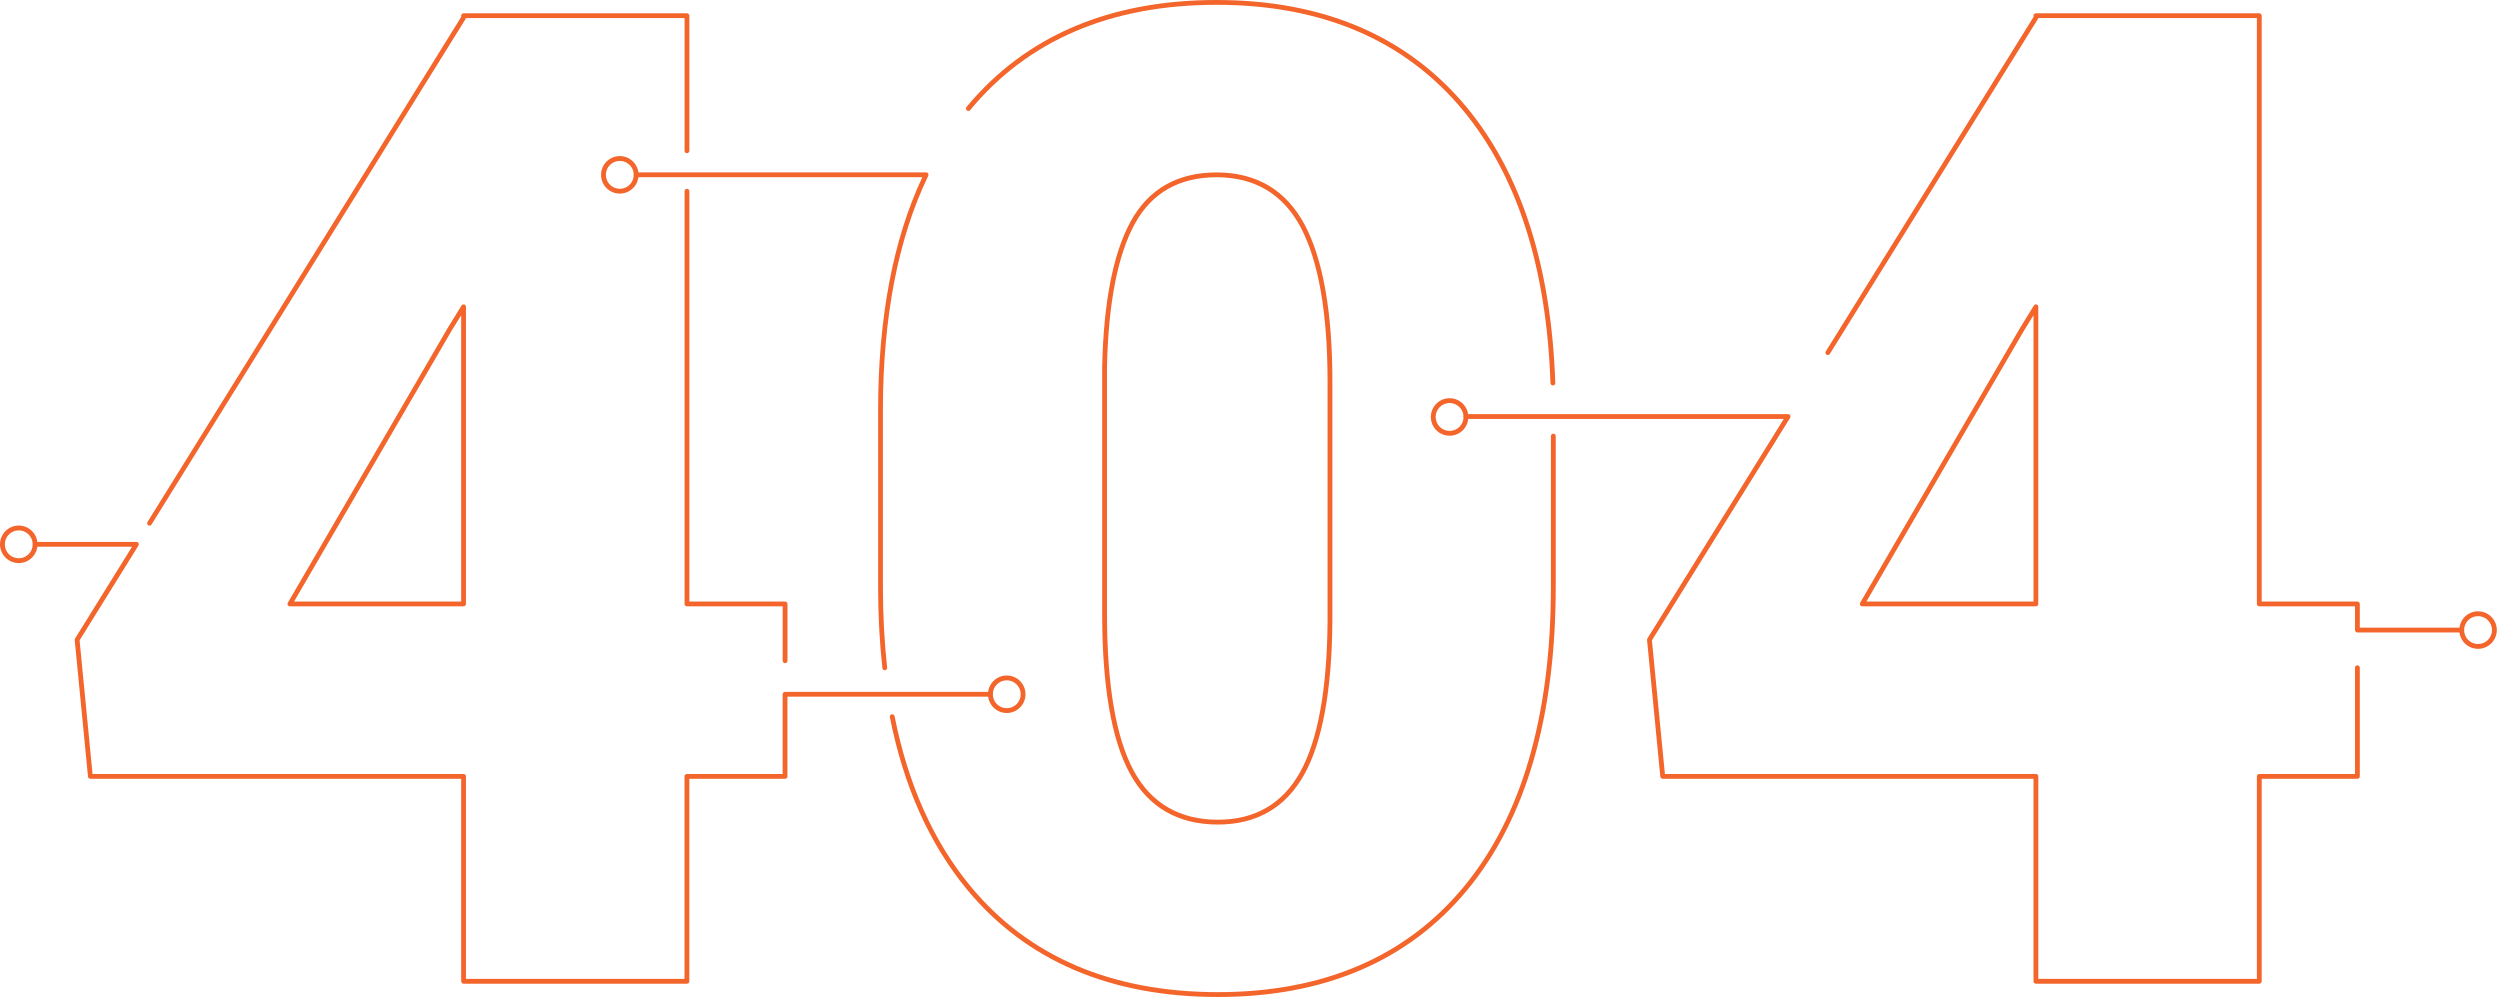 <svg viewBox="0 0 499 199" fill="none" xmlns="http://www.w3.org/2000/svg">
<path d="M200.948 142.316C198.882 142.316 197.206 140.639 197.206 138.571C197.206 136.504 198.882 134.827 200.948 134.827C203.015 134.827 204.691 136.504 204.691 138.571C204.691 140.639 203.008 142.316 200.948 142.316ZM200.948 135.787C199.413 135.787 198.165 137.035 198.165 138.571C198.165 140.108 199.413 141.356 200.948 141.356C202.484 141.356 203.731 140.108 203.731 138.571C203.731 137.035 202.477 135.787 200.948 135.787Z" fill="#F3652B"/>
<path d="M123.714 38.644C121.648 38.644 119.971 36.966 119.971 34.899C119.971 32.831 121.648 31.154 123.714 31.154C125.781 31.154 127.457 32.831 127.457 34.899C127.457 36.966 125.781 38.644 123.714 38.644ZM123.714 32.114C122.179 32.114 120.931 33.363 120.931 34.899C120.931 36.435 122.179 37.683 123.714 37.683C125.25 37.683 126.497 36.435 126.497 34.899C126.497 33.363 125.25 32.114 123.714 32.114Z" fill="#F3652B"/>
<path d="M494.62 129.507C492.553 129.507 490.877 127.83 490.877 125.763C490.877 123.695 492.553 122.018 494.62 122.018C496.686 122.018 498.362 123.695 498.362 125.763C498.362 127.83 496.686 129.507 494.62 129.507ZM494.62 122.978C493.084 122.978 491.837 124.226 491.837 125.763C491.837 127.299 493.084 128.547 494.62 128.547C496.155 128.547 497.403 127.299 497.403 125.763C497.403 124.226 496.155 122.978 494.62 122.978Z" fill="#F3652B"/>
<path d="M3.743 112.391C1.676 112.391 0 110.714 0 108.646C0 106.579 1.676 104.901 3.743 104.901C5.809 104.901 7.485 106.579 7.485 108.646C7.485 110.714 5.803 112.391 3.743 112.391ZM3.743 105.862C2.207 105.862 0.96 107.11 0.96 108.646C0.96 110.182 2.207 111.431 3.743 111.431C5.278 111.431 6.526 110.182 6.526 108.646C6.526 107.11 5.272 105.862 3.743 105.862Z" fill="#F3652B"/>
<path d="M137.118 196.348H92.531C92.269 196.348 92.052 196.13 92.052 195.868V155.445H18.042C17.792 155.445 17.588 155.259 17.562 155.009L14.913 127.741C14.901 127.638 14.926 127.529 14.984 127.44L26.359 109.126H6.999C6.737 109.126 6.52 108.909 6.52 108.646C6.52 108.384 6.737 108.166 6.999 108.166H27.223C27.395 108.166 27.555 108.262 27.645 108.416C27.728 108.569 27.722 108.755 27.632 108.902L15.886 127.811L18.471 154.484H92.525C92.787 154.484 93.005 154.702 93.005 154.965V195.388H136.631V154.965C136.631 154.702 136.849 154.484 137.111 154.484H156.215V138.571C156.215 138.309 156.433 138.091 156.695 138.091H197.679C197.941 138.091 198.159 138.309 198.159 138.571C198.159 138.834 197.941 139.051 197.679 139.051H157.175V154.965C157.175 155.227 156.957 155.445 156.695 155.445H137.591V195.868C137.597 196.137 137.386 196.348 137.118 196.348ZM156.701 132.369C156.439 132.369 156.221 132.151 156.221 131.889V121.026H137.118C136.855 121.026 136.638 120.808 136.638 120.546V38.163C136.638 37.901 136.855 37.683 137.118 37.683C137.38 37.683 137.597 37.901 137.597 38.163V120.066H156.701C156.964 120.066 157.181 120.283 157.181 120.546V131.889C157.181 132.157 156.964 132.369 156.701 132.369ZM92.531 121.026H57.868C57.696 121.026 57.535 120.936 57.452 120.783C57.369 120.635 57.369 120.45 57.452 120.303L89.339 65.496L92.122 60.983C92.237 60.798 92.455 60.715 92.659 60.772C92.864 60.83 93.005 61.022 93.005 61.233V120.539C93.011 120.815 92.794 121.026 92.531 121.026ZM58.7 120.066H92.052V62.929L90.158 65.989L58.7 120.066ZM29.846 104.914C29.763 104.914 29.673 104.889 29.596 104.844C29.372 104.703 29.302 104.409 29.443 104.185L92.052 3.386V3.13C92.052 2.868 92.269 2.65 92.531 2.65H137.118C137.38 2.65 137.597 2.868 137.597 3.13V30.098C137.597 30.36 137.38 30.578 137.118 30.578C136.855 30.578 136.638 30.36 136.638 30.098V3.61H92.999C92.986 3.668 92.966 3.725 92.934 3.783L30.249 104.69C30.159 104.831 30.006 104.914 29.846 104.914Z" fill="#F3652B"/>
<path d="M243.097 198.998C221.613 198.998 204.749 191.771 192.977 177.509C185.504 168.458 180.335 156.898 177.616 143.142C177.564 142.879 177.731 142.63 177.993 142.578C178.249 142.527 178.505 142.694 178.556 142.956C181.243 156.552 186.342 167.972 193.719 176.895C205.299 190.92 221.914 198.031 243.097 198.031C264.101 198.031 280.607 190.964 292.142 177.023C303.703 163.056 309.564 142.892 309.564 117.096V87.042C309.564 86.78 309.781 86.562 310.043 86.562C310.306 86.562 310.523 86.78 310.523 87.042V117.096C310.523 143.122 304.586 163.491 292.885 177.637C281.157 191.816 264.402 198.998 243.097 198.998ZM243.097 164.579C235.093 164.579 229.163 161.135 225.478 154.331C221.837 147.629 219.995 136.933 219.995 122.53V73.286C220.263 60.369 222.17 50.588 225.676 44.2C229.233 37.709 235.004 34.419 242.835 34.419C250.838 34.419 256.769 37.959 260.461 44.936C264.095 51.817 265.944 62.334 265.944 76.205V123.862C265.854 137.739 263.967 148.077 260.326 154.606C256.628 161.225 250.832 164.579 243.097 164.579ZM242.835 35.379C235.388 35.379 229.898 38.503 226.52 44.661C223.091 50.914 221.217 60.548 220.954 73.299V122.537C220.954 136.773 222.758 147.322 226.322 153.876C229.828 160.342 235.477 163.619 243.103 163.619C250.467 163.619 255.976 160.431 259.488 154.139C263.045 147.751 264.894 137.566 264.984 123.855V76.199C264.984 62.488 263.18 52.118 259.616 45.377C256.097 38.746 250.454 35.379 242.835 35.379ZM176.598 133.783C176.355 133.783 176.151 133.604 176.125 133.354C175.562 128.24 175.274 122.773 175.274 117.102V81.889C175.274 63.486 178.243 47.842 184.09 35.373H126.977C126.715 35.373 126.497 35.155 126.497 34.892C126.497 34.63 126.715 34.412 126.977 34.412H184.852C185.018 34.412 185.171 34.496 185.255 34.636C185.344 34.777 185.351 34.95 185.28 35.104C179.273 47.547 176.227 63.294 176.227 81.889V117.102C176.227 122.741 176.515 128.169 177.072 133.252C177.104 133.514 176.912 133.751 176.65 133.783C176.637 133.783 176.618 133.783 176.598 133.783ZM309.954 76.941C309.698 76.941 309.487 76.737 309.474 76.481C308.694 53.43 302.84 35.136 292.078 22.097C280.498 8.072 263.928 0.96 242.835 0.96C221.741 0.96 205.19 8.027 193.655 21.969C193.489 22.174 193.181 22.199 192.977 22.033C192.772 21.866 192.746 21.559 192.913 21.354C204.64 7.182 221.441 0 242.835 0C264.229 0 281.049 7.227 292.821 21.488C303.716 34.688 309.647 53.181 310.434 76.448C310.44 76.711 310.235 76.935 309.973 76.941C309.96 76.941 309.96 76.941 309.954 76.941Z" fill="#F3652B"/>
<path d="M450.955 196.348H406.369C406.106 196.348 405.889 196.13 405.889 195.868V155.445H331.879C331.63 155.445 331.425 155.259 331.399 155.009L328.751 127.741C328.738 127.638 328.763 127.529 328.821 127.44L356.037 83.624H292.603C292.341 83.624 292.123 83.406 292.123 83.144C292.123 82.882 292.341 82.664 292.603 82.664H356.901C357.074 82.664 357.234 82.76 357.323 82.914C357.406 83.067 357.4 83.253 357.31 83.4L329.723 127.811L332.314 154.484H406.369C406.631 154.484 406.848 154.702 406.848 154.965V195.388H450.475V154.965C450.475 154.702 450.693 154.484 450.955 154.484H470.059V133.278C470.059 133.015 470.276 132.798 470.538 132.798C470.801 132.798 471.018 133.015 471.018 133.278V154.965C471.018 155.227 470.801 155.445 470.538 155.445H451.435V195.868C451.435 196.137 451.224 196.348 450.955 196.348ZM491.357 126.243H470.538C470.276 126.243 470.059 126.025 470.059 125.763V121.026H450.955C450.693 121.026 450.475 120.808 450.475 120.546V3.61H406.836C406.823 3.668 406.804 3.725 406.772 3.783L365.237 70.643C365.097 70.867 364.802 70.937 364.578 70.796C364.354 70.656 364.284 70.361 364.425 70.137L405.889 3.386V3.13C405.889 2.868 406.106 2.65 406.369 2.65H450.955C451.217 2.65 451.435 2.868 451.435 3.13V120.072H470.538C470.801 120.072 471.018 120.29 471.018 120.552V125.289H491.357C491.619 125.289 491.837 125.507 491.837 125.769C491.837 126.032 491.626 126.243 491.357 126.243ZM406.369 121.026H371.705C371.533 121.026 371.373 120.936 371.29 120.783C371.206 120.635 371.206 120.45 371.29 120.303L403.176 65.496L405.959 60.983C406.074 60.798 406.292 60.715 406.497 60.772C406.701 60.83 406.842 61.022 406.842 61.233V120.539C406.848 120.815 406.631 121.026 406.369 121.026ZM372.537 120.066H405.889V62.929L403.995 65.989L372.537 120.066Z" fill="#F3652B"/>
<path d="M289.34 86.972C287.274 86.972 285.597 85.295 285.597 83.227C285.597 81.16 287.274 79.483 289.34 79.483C291.407 79.483 293.083 81.16 293.083 83.227C293.083 85.295 291.407 86.972 289.34 86.972ZM289.34 80.443C287.805 80.443 286.557 81.691 286.557 83.227C286.557 84.764 287.805 86.012 289.34 86.012C290.876 86.012 292.123 84.764 292.123 83.227C292.123 81.691 290.876 80.443 289.34 80.443Z" fill="#F3652B"/>
</svg>
